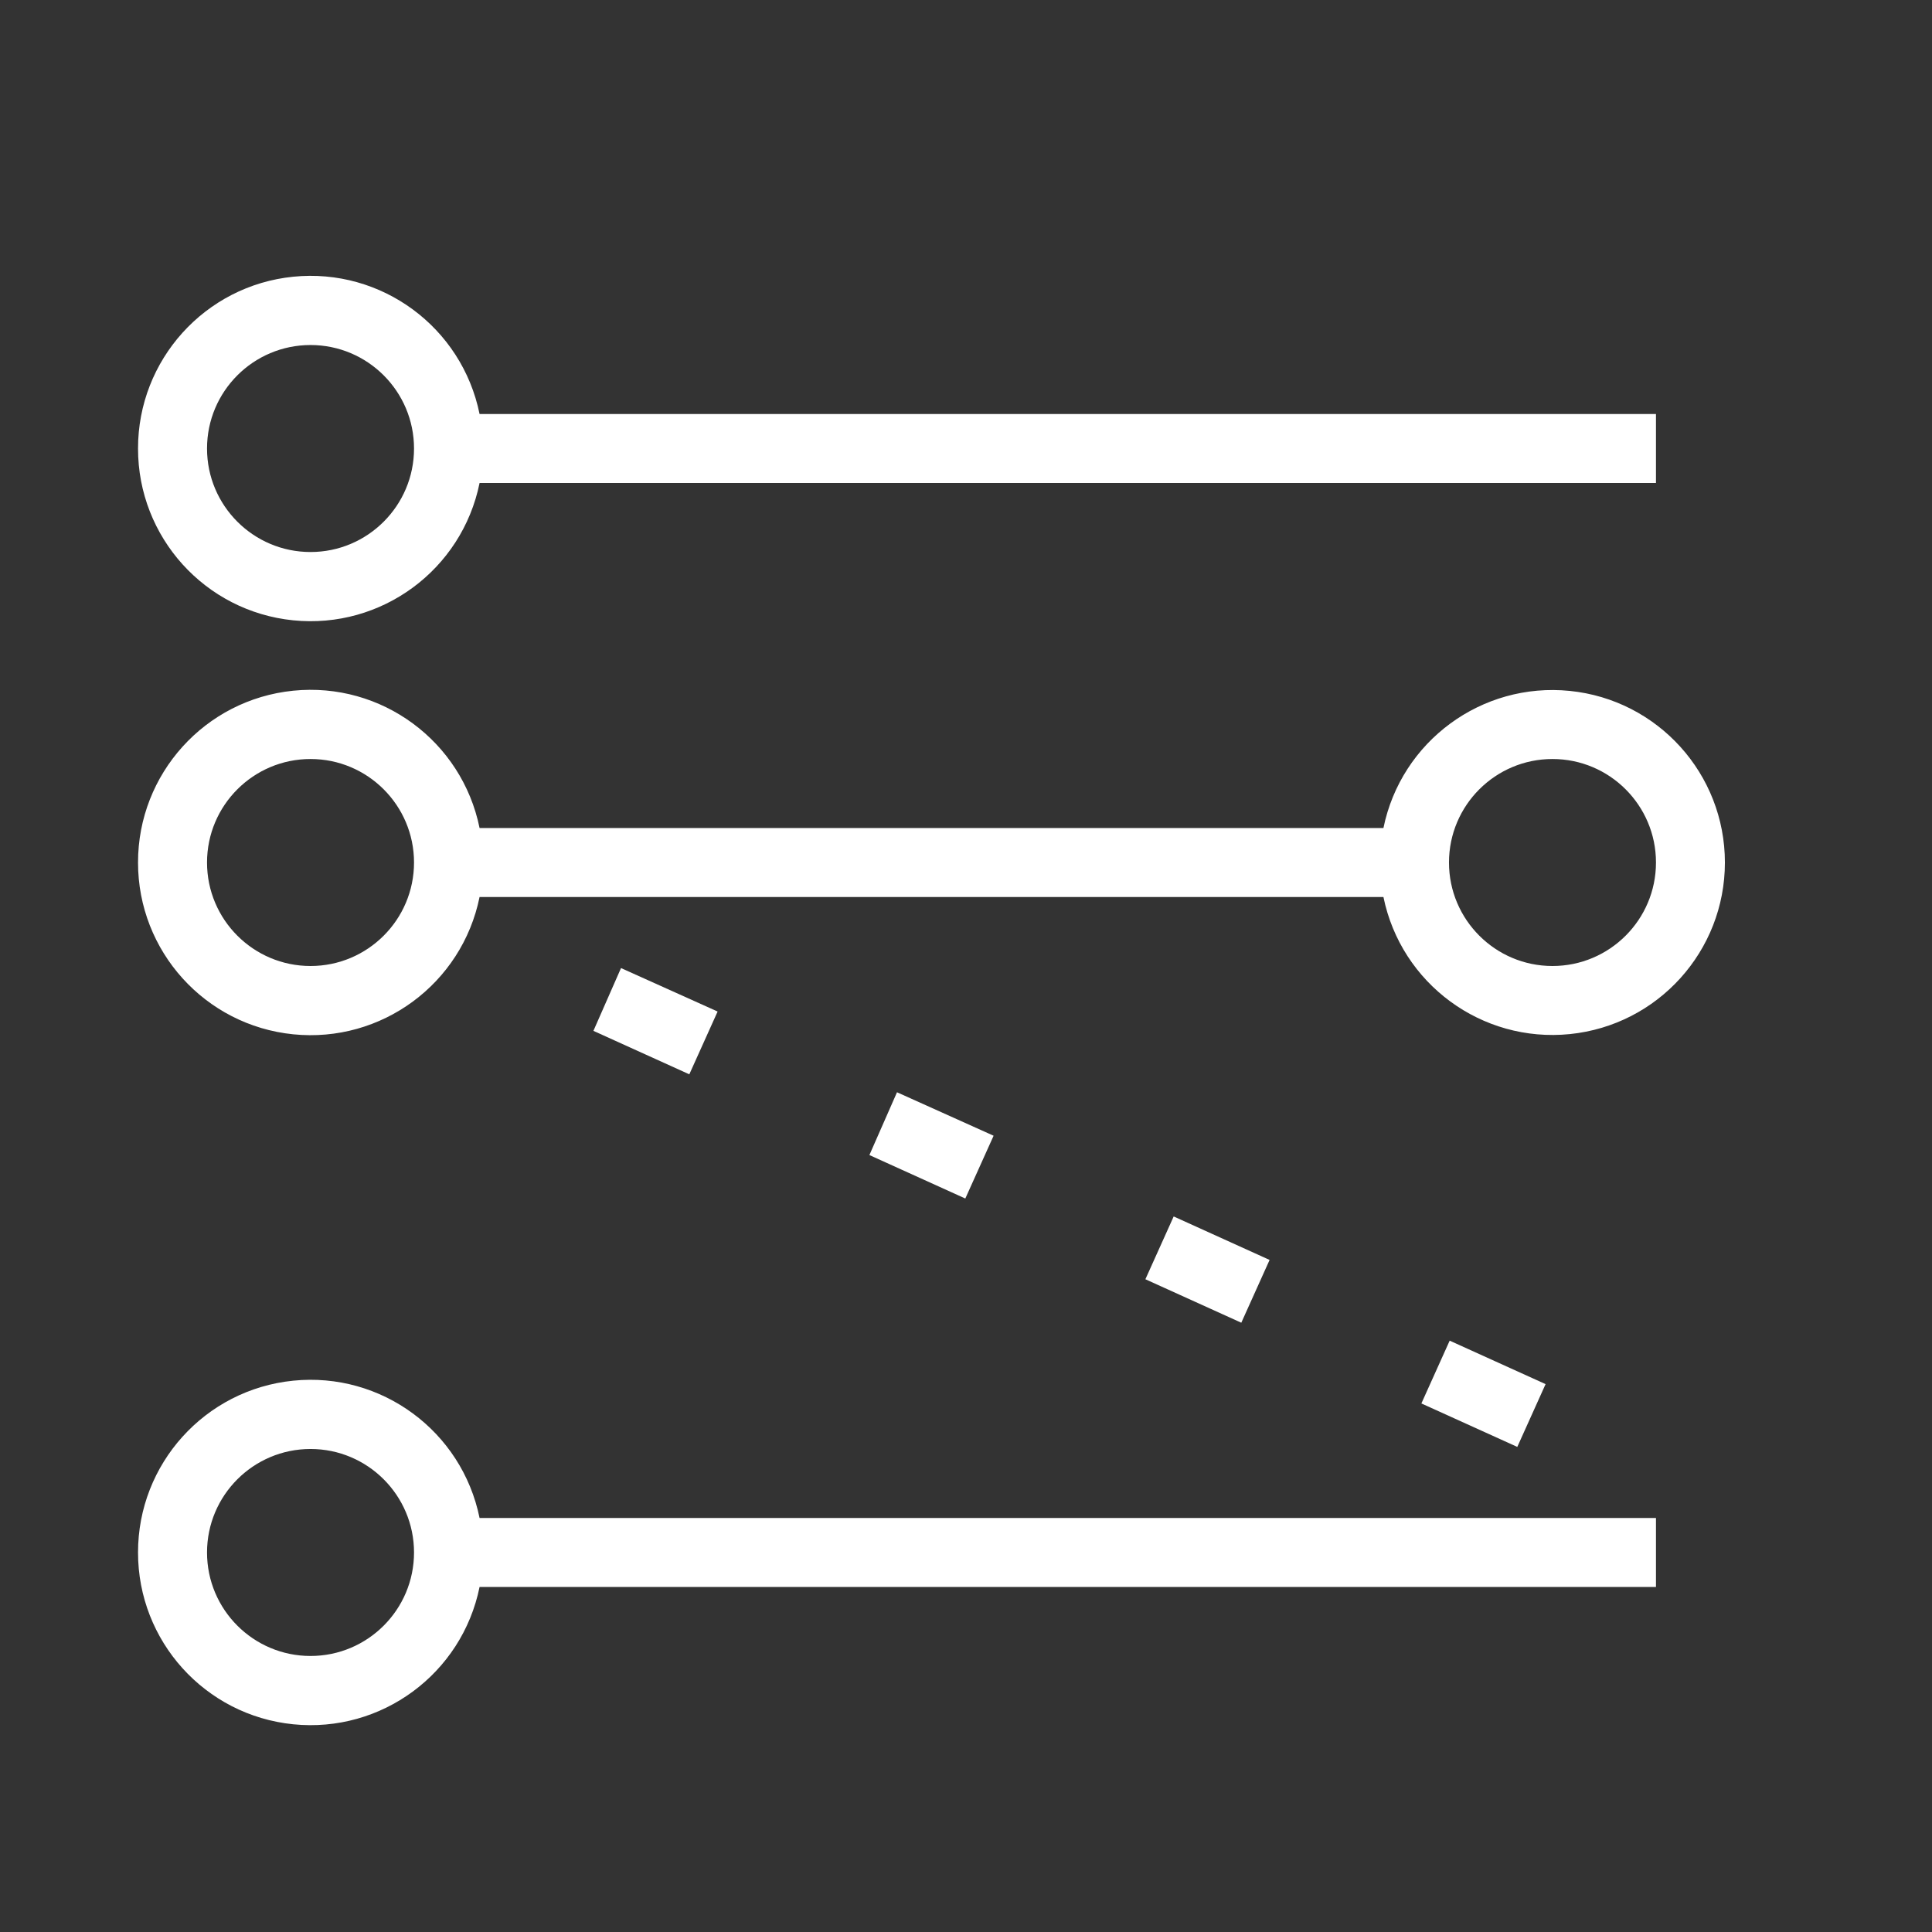 <?xml version="1.0" encoding="UTF-8" standalone="no" ?>
<!DOCTYPE svg PUBLIC "-//W3C//DTD SVG 1.1//EN" "http://www.w3.org/Graphics/SVG/1.1/DTD/svg11.dtd">
<svg xmlns="http://www.w3.org/2000/svg" xmlns:xlink="http://www.w3.org/1999/xlink" version="1.1" width="1080" height="1080" viewBox="0 0 1080 1080" xml:space="preserve">
<rect x="0" y="0" width="1080" height="1080" fill="#333333" stroke="none"/>
<desc>Created with Fabric.js 5.2.4</desc>
<defs>
</defs>
<rect x="0" y="0" width="100%" height="100%" fill="transparent"></rect>
<g transform="matrix(1 0 0 1 540 540)" id="a6474d76-c44b-4cb3-bcc2-9e97042a2b6d"  >
<rect style="stroke: none; stroke-width: 1; stroke-dasharray: none; stroke-linecap: butt; stroke-dashoffset: 0; stroke-linejoin: miter; stroke-miterlimit: 4; fill: rgb(255,255,255); fill-rule: nonzero; opacity: 1; visibility: hidden;" vector-effect="non-scaling-stroke"  x="-540" y="-540" rx="0" ry="0" width="1080" height="1080" />
</g>
<g transform="matrix(1 0 0 1 540 540)" id="1fc2687a-fc2d-4a62-942d-07f30305f0f7"  >
</g>
<g transform="matrix(38.57 0 0 38.57 540 540)"  >
<g style=""   >
		<g transform="matrix(1 0 0 1 -0.5 0.5)"  >
<path style="stroke: none; stroke-width: 1; stroke-dasharray: none; stroke-linecap: butt; stroke-dashoffset: 0; stroke-linejoin: miter; stroke-miterlimit: 4; fill: rgb(255,255,255); fill-rule: evenodd; opacity: 1;" vector-effect="non-scaling-stroke"  transform=" translate(-13.5, -14.5)" d="M 4.5 24 C 3.672 24 3 23.328 3 22.5 C 3 21.672 3.672 21 4.5 21 C 5.328 21 6 21.672 6 22.5 C 6 23.328 5.328 24 4.5 24 z M 2 22.5 C 1.999 23.784 2.971 24.861 4.249 24.99 C 5.527 25.119 6.694 24.259 6.95 23 L 24 23 L 24 22 L 6.95 22 C 6.694 20.741 5.527 19.881 4.249 20.01 C 2.971 20.139 1.999 21.216 2 22.5 z M 4.5 14 C 3.672 14 3 13.328 3 12.5 C 3 11.672 3.672 11 4.5 11 C 5.328 11 6 11.672 6 12.5 C 6 13.328 5.328 14 4.5 14 z M 2 12.5 C 1.999 13.784 2.971 14.861 4.249 14.99 C 5.527 15.119 6.694 14.259 6.95 13 L 20.05 13 C 20.307 14.257 21.474 15.116 22.751 14.987 C 24.028 14.858 24.999 13.783 24.999 12.5 C 24.999 11.217 24.028 10.142 22.751 10.013 C 21.474 9.884 20.307 10.743 20.05 12 L 6.95 12 C 6.694 10.741 5.527 9.881 4.249 10.01 C 2.971 10.139 1.999 11.216 2 12.5 z M 22.5 14 C 21.672 14 21 13.328 21 12.5 C 21 11.672 21.672 11 22.5 11 C 23.328 11 24 11.672 24 12.5 C 24 13.328 23.328 14 22.5 14 z M 4.5 8 C 3.672 8 3 7.328 3 6.5 C 3 5.672 3.672 5 4.5 5 C 5.328 5 6 5.672 6 6.5 C 6 7.328 5.328 8 4.5 8 z M 2 6.5 C 1.999 7.784 2.971 8.861 4.249 8.99 C 5.527 9.119 6.694 8.259 6.95 7 L 24 7 L 24 6 L 6.95 6 C 6.694 4.741 5.527 3.881 4.249 4.01 C 2.971 4.139 1.999 5.216 2 6.5 z" stroke-linecap="round" />
</g>
		<g transform="matrix(1 0 0 1 1.5 3.5)"  >
<path style="stroke: none; stroke-width: 1; stroke-dasharray: none; stroke-linecap: butt; stroke-dashoffset: 0; stroke-linejoin: miter; stroke-miterlimit: 4; fill: rgb(255,255,255); fill-rule: evenodd; opacity: 1;" vector-effect="non-scaling-stroke"  transform=" translate(-15.5, -17.5)" d="M 22.4 20.06 L 21.01 19.43 L 20.6 20.34 L 21.99 20.97 L 22.4 20.06 z M 18.4 18.26 L 17.01 17.63 L 16.6 18.54 L 17.99 19.17 L 18.4 18.26 z M 14.4 16.46 L 13 15.83 L 12.6 16.74 L 13.99 17.37 L 14.4 16.46 z M 10.4 14.66 L 9 14.03 L 8.6 14.94 L 9.99 15.57 L 10.4 14.66 z" stroke-linecap="round" />
</g>
</g>
</g>
</svg>